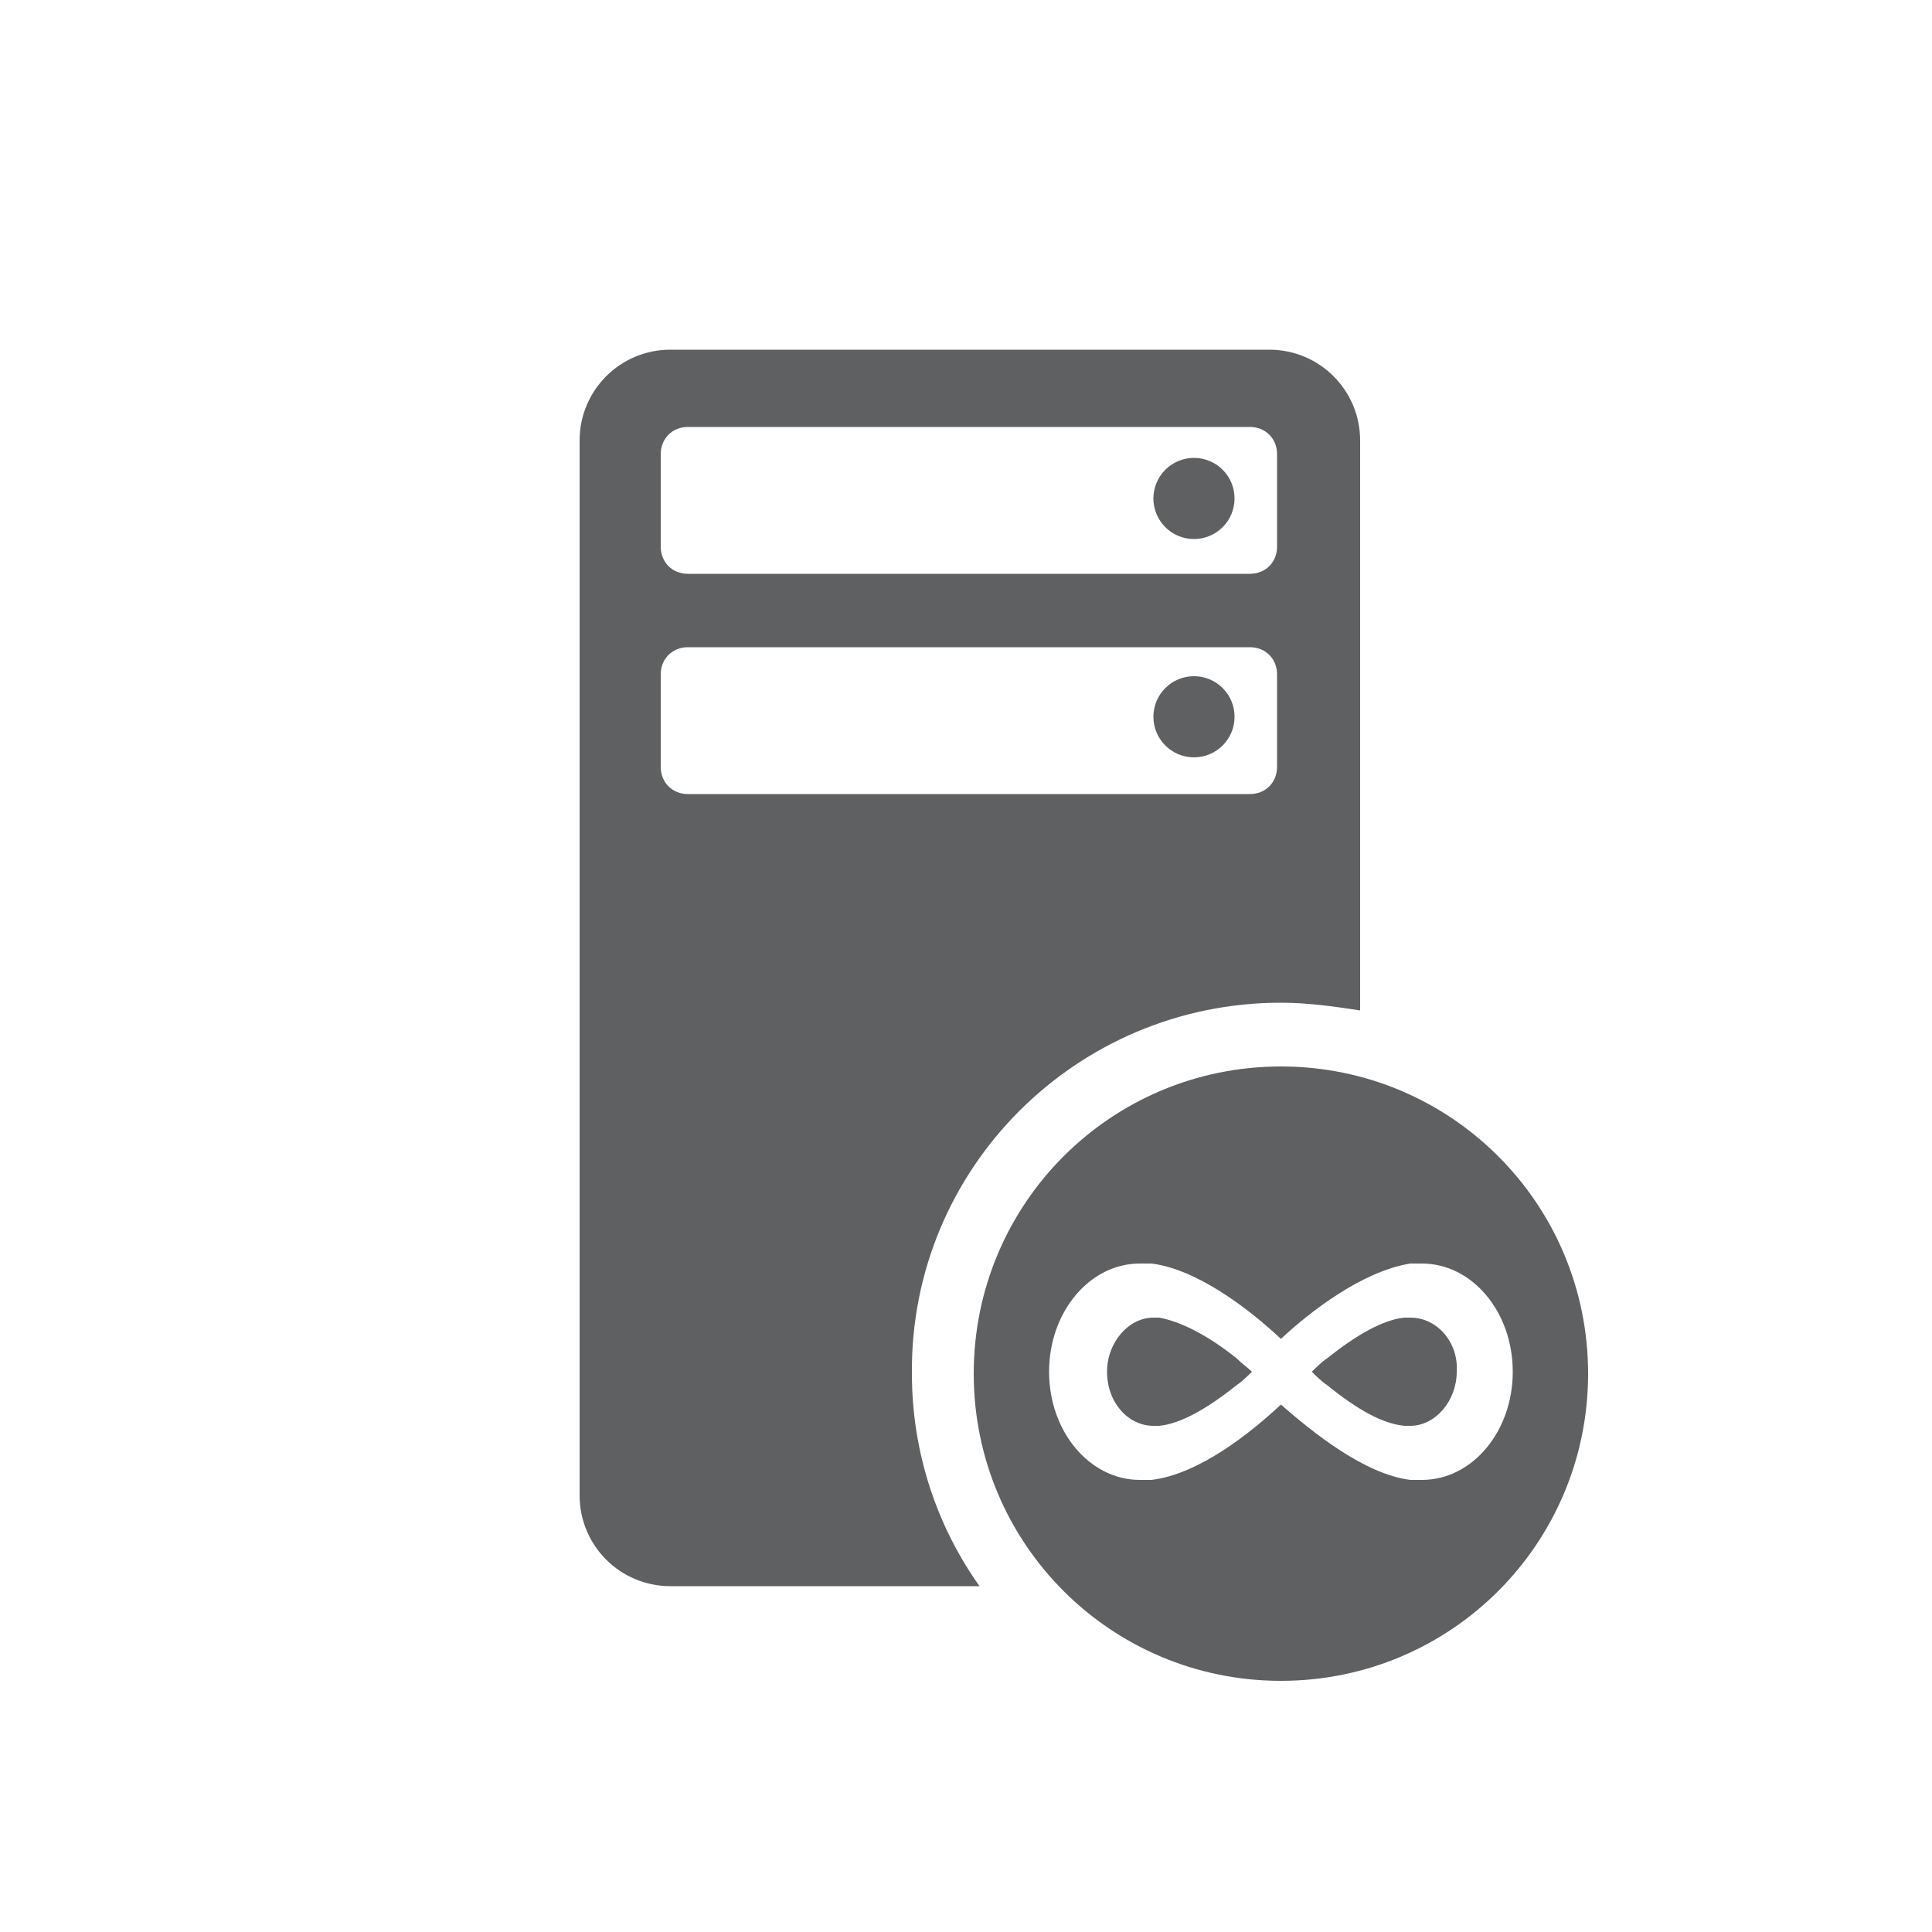 <svg enable-background="new 0 0 100 100" viewBox="0 0 100 100" xmlns="http://www.w3.org/2000/svg"><g fill="#5f6062"><circle cx="61.8" cy="25.8" r="2.1"/><path d="m66.3 51.9c1.4 0 2.8.2 4.1.4v-29.5c0-2.6-2.1-4.7-4.7-4.7h-31c-2.6 0-4.7 2.1-4.7 4.7v54.6c0 2.6 2.1 4.7 4.7 4.7h16c-2.2-3.1-3.5-6.9-3.5-11-.1-10.6 8.5-19.2 19.1-19.2zm-32.1-28.4c0-.8.6-1.4 1.4-1.4h29.1c.8 0 1.4.6 1.4 1.4v4.8c0 .8-.6 1.4-1.4 1.4h-29.1c-.8 0-1.4-.6-1.4-1.4zm0 16.2v-4.8c0-.8.6-1.4 1.4-1.4h29.1c.8 0 1.4.6 1.4 1.4v4.8c0 .8-.6 1.4-1.4 1.4h-29.1c-.8 0-1.4-.6-1.4-1.4z"/><circle cx="61.8" cy="37.1" r="2.1"/><path d="m73 68.2c-.1 0-.2 0-.3 0-1.1.1-2.5.9-4 2.1-.3.2-.6.5-.8.7.2.2.5.5.8.7 1.6 1.3 2.9 2 4 2.1h.3c1.3 0 2.4-1.3 2.4-2.8.1-1.5-1-2.8-2.4-2.8z"/><path d="m60 68.2c-.1 0-.2 0-.3 0-1.3 0-2.4 1.3-2.4 2.8 0 1.6 1.1 2.8 2.4 2.8h.3c1.1-.1 2.5-.9 4-2.1.3-.2.6-.5.8-.7-.2-.2-.5-.4-.8-.7-1.5-1.2-2.9-1.9-4-2.1z"/><path d="m66.3 55.2c-8.8 0-15.9 7.1-15.9 15.9s7.1 15.9 15.9 15.9 15.9-7.1 15.9-15.9-7.1-15.9-15.9-15.9zm7.3 21.4c-.2 0-.4 0-.6 0-2.4-.3-5.1-2.5-6.7-3.9-1.5 1.4-4.2 3.6-6.7 3.9-.2 0-.4 0-.6 0-2.6 0-4.7-2.5-4.7-5.6s2.1-5.6 4.7-5.6h.6c2.4.3 5.1 2.4 6.7 3.9 1.5-1.4 4.2-3.5 6.7-3.9h.6c2.6 0 4.7 2.5 4.7 5.6s-2.1 5.6-4.7 5.6z"/></g></svg>